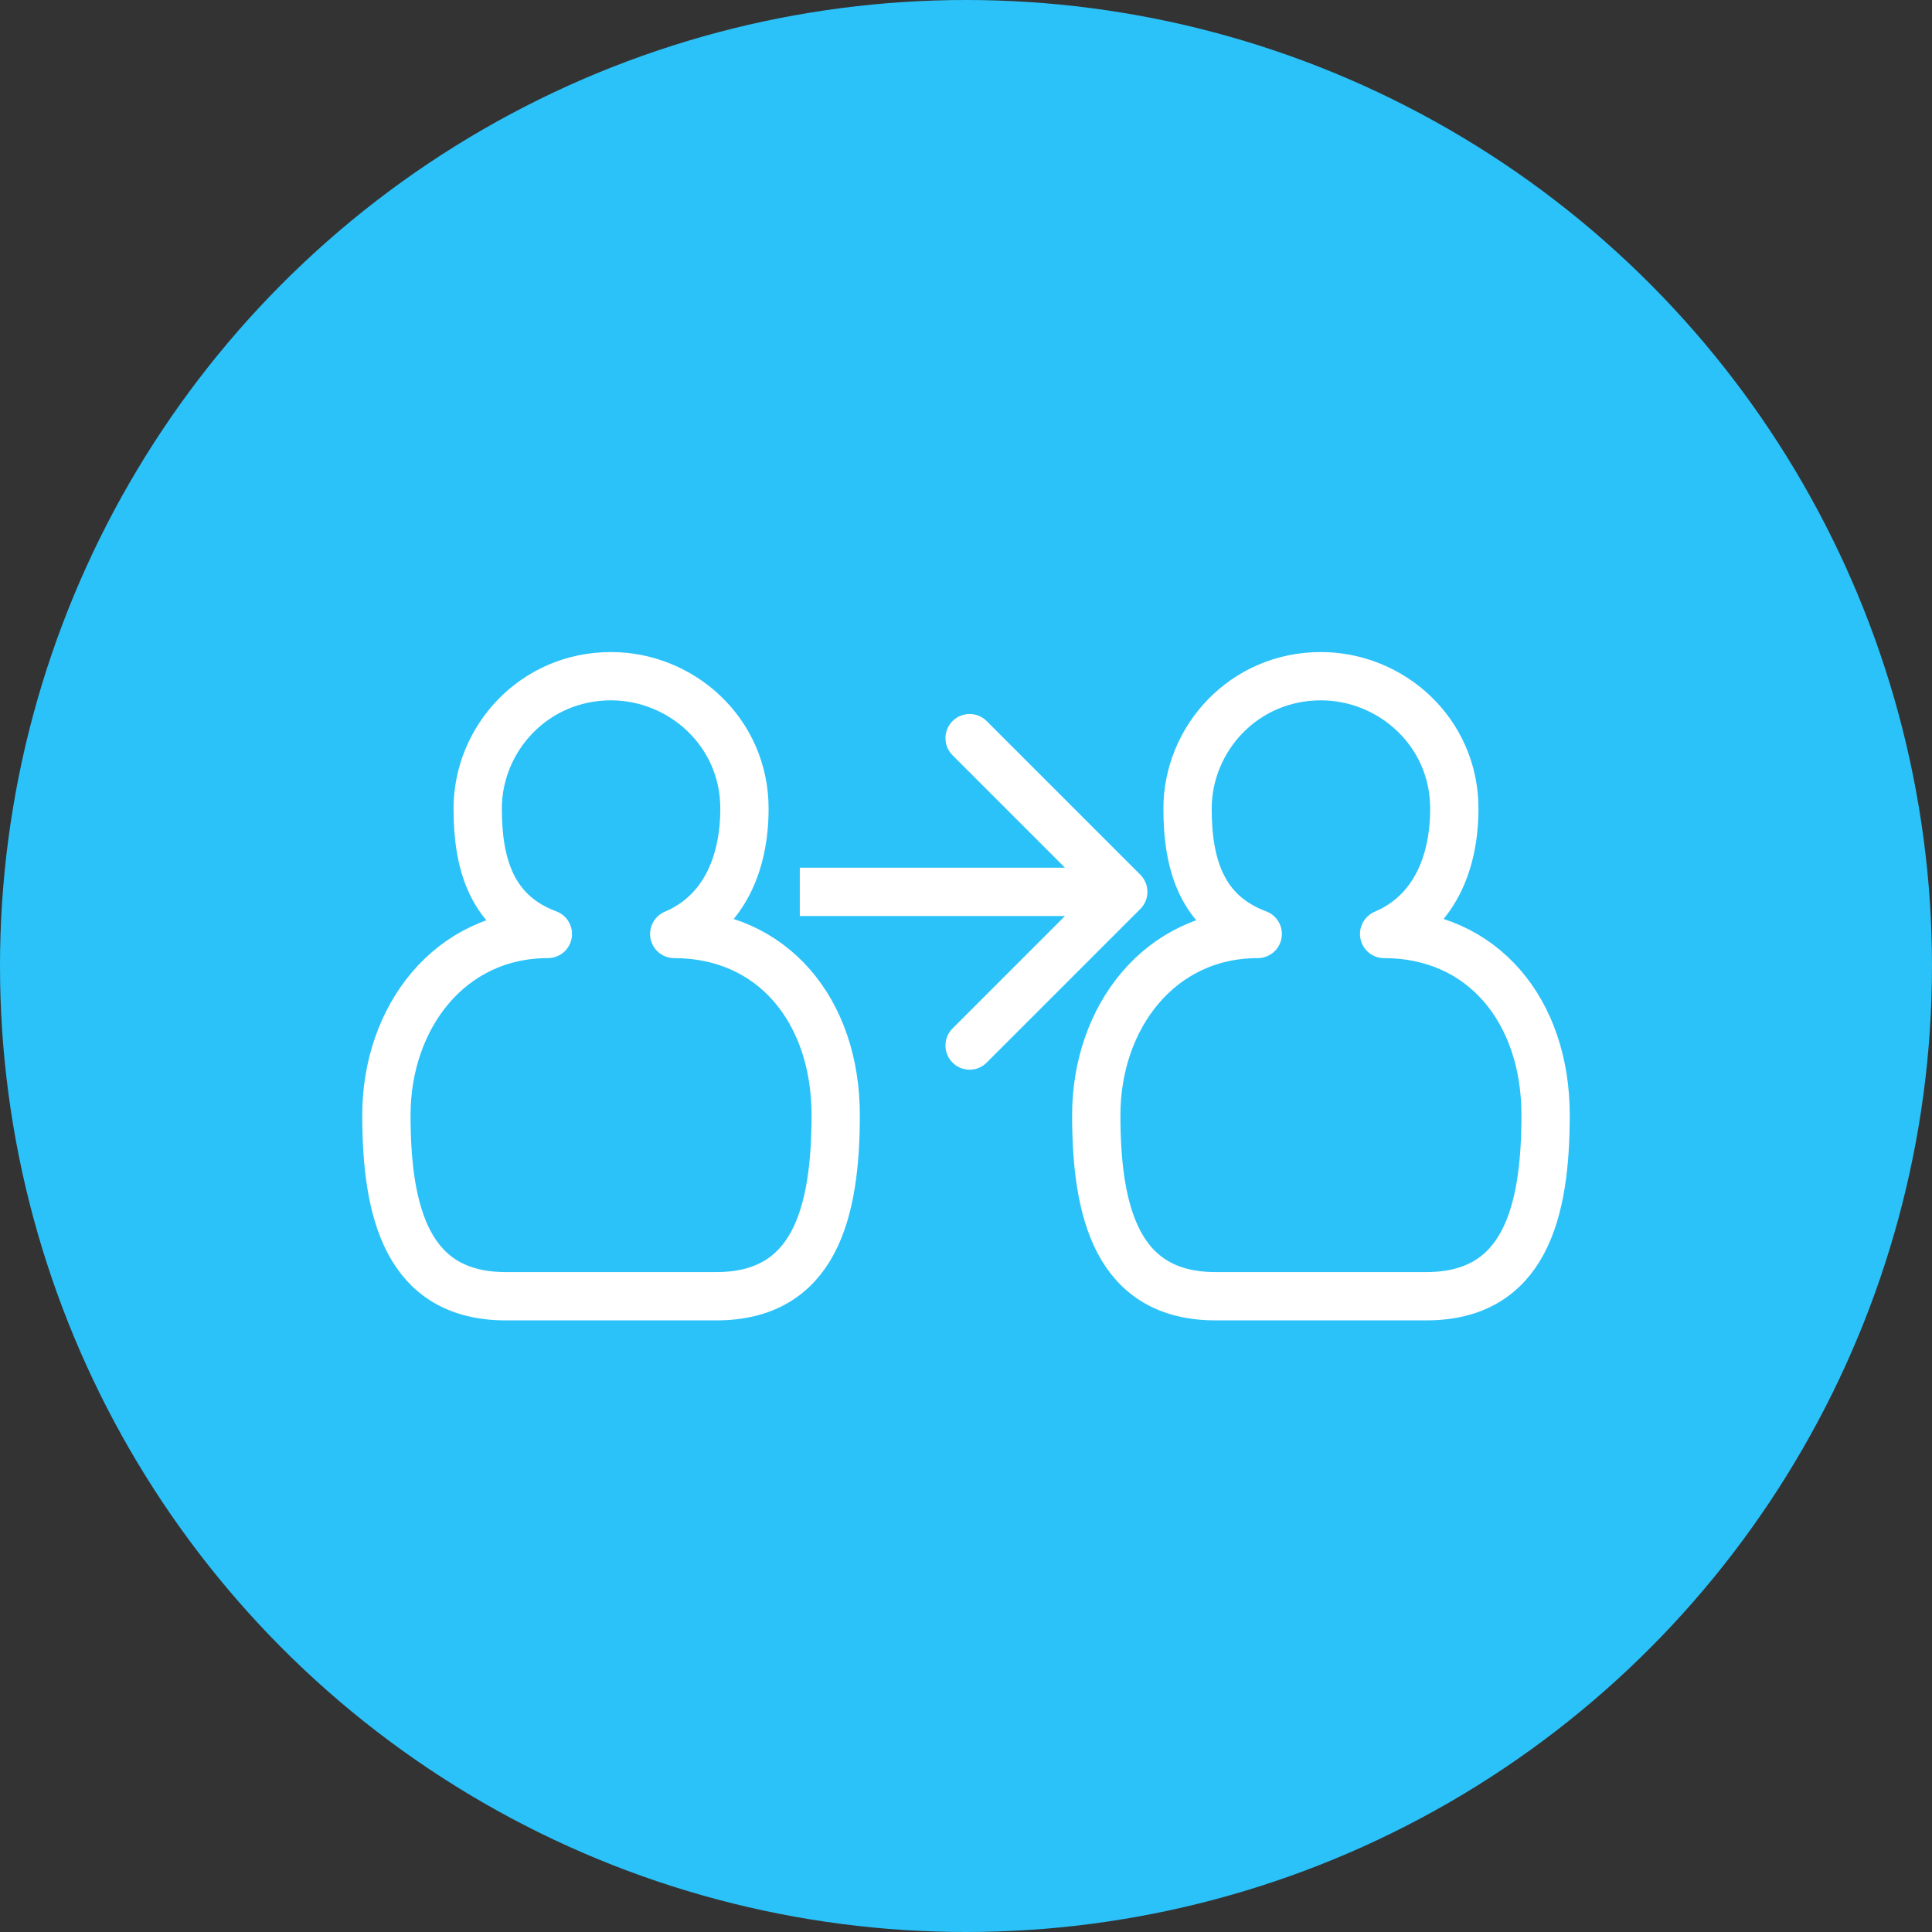 <svg width="40" height="40" viewBox="0 0 40 40" fill="none" xmlns="http://www.w3.org/2000/svg">
<rect x="0" y="0" width="40" height="40" fill="#333333" stroke="none"/>
<circle cx="20" cy="20" r="20" fill="#2BC2F9"/>
<path d="M13.959 19.337C14.977 18.904 15.413 17.895 15.413 16.741C15.413 15.154 14.105 14 12.651 14C11.052 14 9.89 15.298 9.89 16.741C9.89 17.895 10.18 18.904 11.343 19.337C9.308 19.337 8 21.068 8 23.087C8 25.106 8.436 26.837 10.471 26.837H14.831C16.866 26.837 17.302 25.106 17.302 23.087C17.302 20.923 15.994 19.337 13.959 19.337Z" stroke="white" stroke-miterlimit="10" stroke-linecap="round" stroke-linejoin="round"/>
<path d="M28.657 19.337C29.674 18.904 30.11 17.895 30.11 16.741C30.11 15.154 28.802 14 27.348 14C25.75 14 24.587 15.298 24.587 16.741C24.587 17.895 24.878 18.904 26.04 19.337C24.005 19.337 22.697 21.068 22.697 23.087C22.697 25.106 23.133 26.837 25.168 26.837H29.529C31.564 26.837 32 25.106 32 23.087C32 20.923 30.691 19.337 28.657 19.337Z" stroke="white" stroke-miterlimit="10" stroke-linecap="round" stroke-linejoin="round"/>
<path d="M23.61 18.818C23.805 18.623 23.805 18.307 23.61 18.111L20.428 14.929C20.233 14.734 19.916 14.734 19.721 14.929C19.526 15.125 19.526 15.441 19.721 15.636L22.549 18.465L19.721 21.293C19.526 21.488 19.526 21.805 19.721 22C19.916 22.196 20.233 22.196 20.428 22L23.61 18.818ZM16.559 18.965H23.256V17.965H16.559V18.965Z" fill="white"/>
</svg>
